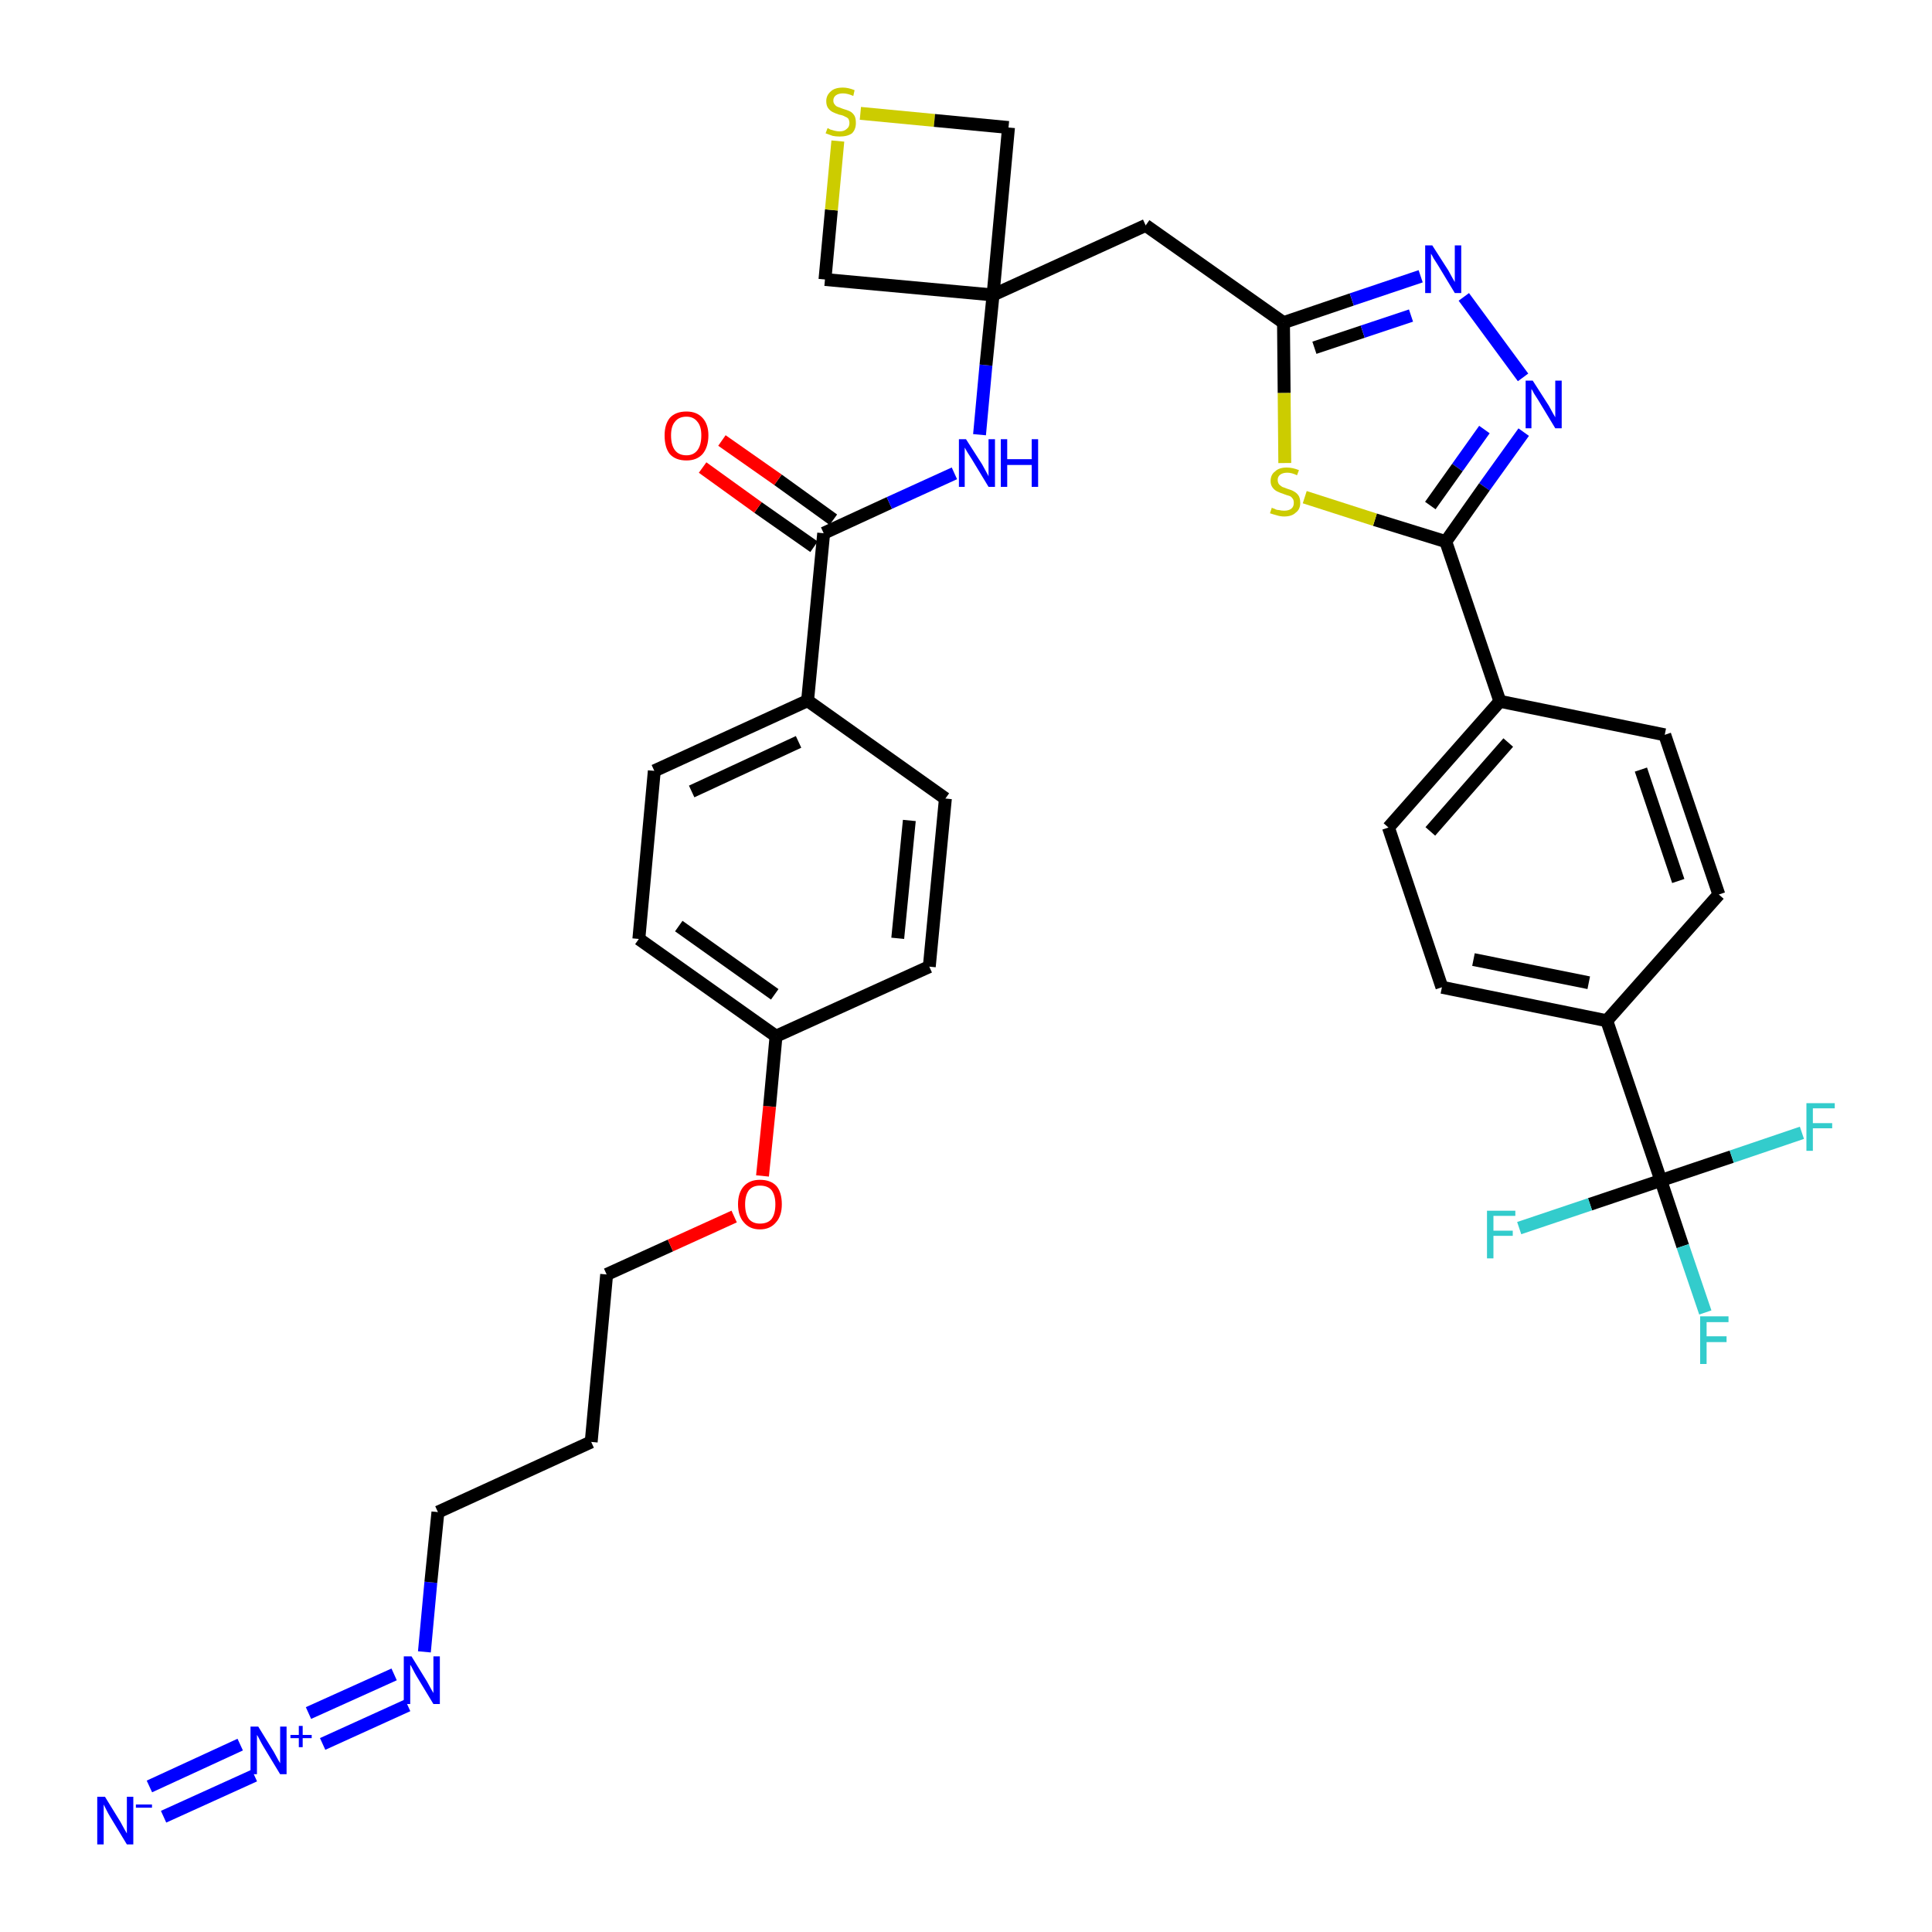 <?xml version='1.0' encoding='iso-8859-1'?>
<svg version='1.1' baseProfile='full'
              xmlns='http://www.w3.org/2000/svg'
                      xmlns:rdkit='http://www.rdkit.org/xml'
                      xmlns:xlink='http://www.w3.org/1999/xlink'
                  xml:space='preserve'
width='300px' height='300px' viewBox='0 0 300 300'>
<!-- END OF HEADER -->
<path class='bond-0 atom-0 atom-1' d='M 25.4,282.1 L 39.5,275.7' style='fill:none;fill-rule:evenodd;stroke:#0000FF;stroke-width:2.0px;stroke-linecap:butt;stroke-linejoin:miter;stroke-opacity:1' />
<path class='bond-0 atom-0 atom-1' d='M 23.2,277.4 L 37.3,270.9' style='fill:none;fill-rule:evenodd;stroke:#0000FF;stroke-width:2.0px;stroke-linecap:butt;stroke-linejoin:miter;stroke-opacity:1' />
<path class='bond-1 atom-1 atom-2' d='M 50.1,270.8 L 63.3,264.8' style='fill:none;fill-rule:evenodd;stroke:#0000FF;stroke-width:2.0px;stroke-linecap:butt;stroke-linejoin:miter;stroke-opacity:1' />
<path class='bond-1 atom-1 atom-2' d='M 47.9,266.0 L 61.2,260.0' style='fill:none;fill-rule:evenodd;stroke:#0000FF;stroke-width:2.0px;stroke-linecap:butt;stroke-linejoin:miter;stroke-opacity:1' />
<path class='bond-2 atom-2 atom-3' d='M 65.9,256.5 L 66.9,245.7' style='fill:none;fill-rule:evenodd;stroke:#0000FF;stroke-width:2.0px;stroke-linecap:butt;stroke-linejoin:miter;stroke-opacity:1' />
<path class='bond-2 atom-2 atom-3' d='M 66.9,245.7 L 68.0,234.8' style='fill:none;fill-rule:evenodd;stroke:#000000;stroke-width:2.0px;stroke-linecap:butt;stroke-linejoin:miter;stroke-opacity:1' />
<path class='bond-3 atom-3 atom-4' d='M 68.0,234.8 L 91.8,223.9' style='fill:none;fill-rule:evenodd;stroke:#000000;stroke-width:2.0px;stroke-linecap:butt;stroke-linejoin:miter;stroke-opacity:1' />
<path class='bond-4 atom-4 atom-5' d='M 91.8,223.9 L 94.2,197.9' style='fill:none;fill-rule:evenodd;stroke:#000000;stroke-width:2.0px;stroke-linecap:butt;stroke-linejoin:miter;stroke-opacity:1' />
<path class='bond-5 atom-5 atom-6' d='M 94.2,197.9 L 104.1,193.4' style='fill:none;fill-rule:evenodd;stroke:#000000;stroke-width:2.0px;stroke-linecap:butt;stroke-linejoin:miter;stroke-opacity:1' />
<path class='bond-5 atom-5 atom-6' d='M 104.1,193.4 L 114.0,188.9' style='fill:none;fill-rule:evenodd;stroke:#FF0000;stroke-width:2.0px;stroke-linecap:butt;stroke-linejoin:miter;stroke-opacity:1' />
<path class='bond-6 atom-6 atom-7' d='M 118.4,182.6 L 119.5,171.8' style='fill:none;fill-rule:evenodd;stroke:#FF0000;stroke-width:2.0px;stroke-linecap:butt;stroke-linejoin:miter;stroke-opacity:1' />
<path class='bond-6 atom-6 atom-7' d='M 119.5,171.8 L 120.5,160.9' style='fill:none;fill-rule:evenodd;stroke:#000000;stroke-width:2.0px;stroke-linecap:butt;stroke-linejoin:miter;stroke-opacity:1' />
<path class='bond-7 atom-7 atom-8' d='M 120.5,160.9 L 99.2,145.8' style='fill:none;fill-rule:evenodd;stroke:#000000;stroke-width:2.0px;stroke-linecap:butt;stroke-linejoin:miter;stroke-opacity:1' />
<path class='bond-7 atom-7 atom-8' d='M 120.3,154.4 L 105.4,143.8' style='fill:none;fill-rule:evenodd;stroke:#000000;stroke-width:2.0px;stroke-linecap:butt;stroke-linejoin:miter;stroke-opacity:1' />
<path class='bond-35 atom-35 atom-7' d='M 144.3,150.1 L 120.5,160.9' style='fill:none;fill-rule:evenodd;stroke:#000000;stroke-width:2.0px;stroke-linecap:butt;stroke-linejoin:miter;stroke-opacity:1' />
<path class='bond-8 atom-8 atom-9' d='M 99.2,145.8 L 101.6,119.7' style='fill:none;fill-rule:evenodd;stroke:#000000;stroke-width:2.0px;stroke-linecap:butt;stroke-linejoin:miter;stroke-opacity:1' />
<path class='bond-9 atom-9 atom-10' d='M 101.6,119.7 L 125.4,108.8' style='fill:none;fill-rule:evenodd;stroke:#000000;stroke-width:2.0px;stroke-linecap:butt;stroke-linejoin:miter;stroke-opacity:1' />
<path class='bond-9 atom-9 atom-10' d='M 107.4,122.9 L 124.0,115.2' style='fill:none;fill-rule:evenodd;stroke:#000000;stroke-width:2.0px;stroke-linecap:butt;stroke-linejoin:miter;stroke-opacity:1' />
<path class='bond-10 atom-10 atom-11' d='M 125.4,108.8 L 127.9,82.8' style='fill:none;fill-rule:evenodd;stroke:#000000;stroke-width:2.0px;stroke-linecap:butt;stroke-linejoin:miter;stroke-opacity:1' />
<path class='bond-33 atom-10 atom-34' d='M 125.4,108.8 L 146.8,124.0' style='fill:none;fill-rule:evenodd;stroke:#000000;stroke-width:2.0px;stroke-linecap:butt;stroke-linejoin:miter;stroke-opacity:1' />
<path class='bond-11 atom-11 atom-12' d='M 129.4,80.7 L 120.8,74.5' style='fill:none;fill-rule:evenodd;stroke:#000000;stroke-width:2.0px;stroke-linecap:butt;stroke-linejoin:miter;stroke-opacity:1' />
<path class='bond-11 atom-11 atom-12' d='M 120.8,74.5 L 112.1,68.4' style='fill:none;fill-rule:evenodd;stroke:#FF0000;stroke-width:2.0px;stroke-linecap:butt;stroke-linejoin:miter;stroke-opacity:1' />
<path class='bond-11 atom-11 atom-12' d='M 126.4,84.9 L 117.7,78.8' style='fill:none;fill-rule:evenodd;stroke:#000000;stroke-width:2.0px;stroke-linecap:butt;stroke-linejoin:miter;stroke-opacity:1' />
<path class='bond-11 atom-11 atom-12' d='M 117.7,78.8 L 109.1,72.6' style='fill:none;fill-rule:evenodd;stroke:#FF0000;stroke-width:2.0px;stroke-linecap:butt;stroke-linejoin:miter;stroke-opacity:1' />
<path class='bond-12 atom-11 atom-13' d='M 127.9,82.8 L 138.1,78.1' style='fill:none;fill-rule:evenodd;stroke:#000000;stroke-width:2.0px;stroke-linecap:butt;stroke-linejoin:miter;stroke-opacity:1' />
<path class='bond-12 atom-11 atom-13' d='M 138.1,78.1 L 148.2,73.5' style='fill:none;fill-rule:evenodd;stroke:#0000FF;stroke-width:2.0px;stroke-linecap:butt;stroke-linejoin:miter;stroke-opacity:1' />
<path class='bond-13 atom-13 atom-14' d='M 152.1,67.5 L 153.1,56.7' style='fill:none;fill-rule:evenodd;stroke:#0000FF;stroke-width:2.0px;stroke-linecap:butt;stroke-linejoin:miter;stroke-opacity:1' />
<path class='bond-13 atom-13 atom-14' d='M 153.1,56.7 L 154.2,45.8' style='fill:none;fill-rule:evenodd;stroke:#000000;stroke-width:2.0px;stroke-linecap:butt;stroke-linejoin:miter;stroke-opacity:1' />
<path class='bond-14 atom-14 atom-15' d='M 154.2,45.8 L 177.9,35.0' style='fill:none;fill-rule:evenodd;stroke:#000000;stroke-width:2.0px;stroke-linecap:butt;stroke-linejoin:miter;stroke-opacity:1' />
<path class='bond-30 atom-14 atom-31' d='M 154.2,45.8 L 128.1,43.4' style='fill:none;fill-rule:evenodd;stroke:#000000;stroke-width:2.0px;stroke-linecap:butt;stroke-linejoin:miter;stroke-opacity:1' />
<path class='bond-36 atom-33 atom-14' d='M 156.6,19.8 L 154.2,45.8' style='fill:none;fill-rule:evenodd;stroke:#000000;stroke-width:2.0px;stroke-linecap:butt;stroke-linejoin:miter;stroke-opacity:1' />
<path class='bond-15 atom-15 atom-16' d='M 177.9,35.0 L 199.3,50.1' style='fill:none;fill-rule:evenodd;stroke:#000000;stroke-width:2.0px;stroke-linecap:butt;stroke-linejoin:miter;stroke-opacity:1' />
<path class='bond-16 atom-16 atom-17' d='M 199.3,50.1 L 209.9,46.5' style='fill:none;fill-rule:evenodd;stroke:#000000;stroke-width:2.0px;stroke-linecap:butt;stroke-linejoin:miter;stroke-opacity:1' />
<path class='bond-16 atom-16 atom-17' d='M 209.9,46.5 L 220.6,42.9' style='fill:none;fill-rule:evenodd;stroke:#0000FF;stroke-width:2.0px;stroke-linecap:butt;stroke-linejoin:miter;stroke-opacity:1' />
<path class='bond-16 atom-16 atom-17' d='M 204.1,54.0 L 211.6,51.5' style='fill:none;fill-rule:evenodd;stroke:#000000;stroke-width:2.0px;stroke-linecap:butt;stroke-linejoin:miter;stroke-opacity:1' />
<path class='bond-16 atom-16 atom-17' d='M 211.6,51.5 L 219.1,49.0' style='fill:none;fill-rule:evenodd;stroke:#0000FF;stroke-width:2.0px;stroke-linecap:butt;stroke-linejoin:miter;stroke-opacity:1' />
<path class='bond-37 atom-30 atom-16' d='M 199.5,71.9 L 199.4,61.0' style='fill:none;fill-rule:evenodd;stroke:#CCCC00;stroke-width:2.0px;stroke-linecap:butt;stroke-linejoin:miter;stroke-opacity:1' />
<path class='bond-37 atom-30 atom-16' d='M 199.4,61.0 L 199.3,50.1' style='fill:none;fill-rule:evenodd;stroke:#000000;stroke-width:2.0px;stroke-linecap:butt;stroke-linejoin:miter;stroke-opacity:1' />
<path class='bond-17 atom-17 atom-18' d='M 227.3,46.1 L 236.5,58.6' style='fill:none;fill-rule:evenodd;stroke:#0000FF;stroke-width:2.0px;stroke-linecap:butt;stroke-linejoin:miter;stroke-opacity:1' />
<path class='bond-18 atom-18 atom-19' d='M 236.6,67.1 L 230.5,75.6' style='fill:none;fill-rule:evenodd;stroke:#0000FF;stroke-width:2.0px;stroke-linecap:butt;stroke-linejoin:miter;stroke-opacity:1' />
<path class='bond-18 atom-18 atom-19' d='M 230.5,75.6 L 224.5,84.1' style='fill:none;fill-rule:evenodd;stroke:#000000;stroke-width:2.0px;stroke-linecap:butt;stroke-linejoin:miter;stroke-opacity:1' />
<path class='bond-18 atom-18 atom-19' d='M 230.5,66.7 L 226.3,72.6' style='fill:none;fill-rule:evenodd;stroke:#0000FF;stroke-width:2.0px;stroke-linecap:butt;stroke-linejoin:miter;stroke-opacity:1' />
<path class='bond-18 atom-18 atom-19' d='M 226.3,72.6 L 222.1,78.5' style='fill:none;fill-rule:evenodd;stroke:#000000;stroke-width:2.0px;stroke-linecap:butt;stroke-linejoin:miter;stroke-opacity:1' />
<path class='bond-19 atom-19 atom-20' d='M 224.5,84.1 L 232.9,108.9' style='fill:none;fill-rule:evenodd;stroke:#000000;stroke-width:2.0px;stroke-linecap:butt;stroke-linejoin:miter;stroke-opacity:1' />
<path class='bond-29 atom-19 atom-30' d='M 224.5,84.1 L 213.5,80.7' style='fill:none;fill-rule:evenodd;stroke:#000000;stroke-width:2.0px;stroke-linecap:butt;stroke-linejoin:miter;stroke-opacity:1' />
<path class='bond-29 atom-19 atom-30' d='M 213.5,80.7 L 202.6,77.2' style='fill:none;fill-rule:evenodd;stroke:#CCCC00;stroke-width:2.0px;stroke-linecap:butt;stroke-linejoin:miter;stroke-opacity:1' />
<path class='bond-20 atom-20 atom-21' d='M 232.9,108.9 L 215.6,128.5' style='fill:none;fill-rule:evenodd;stroke:#000000;stroke-width:2.0px;stroke-linecap:butt;stroke-linejoin:miter;stroke-opacity:1' />
<path class='bond-20 atom-20 atom-21' d='M 234.2,115.3 L 222.1,129.1' style='fill:none;fill-rule:evenodd;stroke:#000000;stroke-width:2.0px;stroke-linecap:butt;stroke-linejoin:miter;stroke-opacity:1' />
<path class='bond-38 atom-29 atom-20' d='M 258.5,114.1 L 232.9,108.9' style='fill:none;fill-rule:evenodd;stroke:#000000;stroke-width:2.0px;stroke-linecap:butt;stroke-linejoin:miter;stroke-opacity:1' />
<path class='bond-21 atom-21 atom-22' d='M 215.6,128.5 L 223.9,153.3' style='fill:none;fill-rule:evenodd;stroke:#000000;stroke-width:2.0px;stroke-linecap:butt;stroke-linejoin:miter;stroke-opacity:1' />
<path class='bond-22 atom-22 atom-23' d='M 223.9,153.3 L 249.5,158.5' style='fill:none;fill-rule:evenodd;stroke:#000000;stroke-width:2.0px;stroke-linecap:butt;stroke-linejoin:miter;stroke-opacity:1' />
<path class='bond-22 atom-22 atom-23' d='M 228.8,149.0 L 246.7,152.6' style='fill:none;fill-rule:evenodd;stroke:#000000;stroke-width:2.0px;stroke-linecap:butt;stroke-linejoin:miter;stroke-opacity:1' />
<path class='bond-23 atom-23 atom-24' d='M 249.5,158.5 L 257.9,183.3' style='fill:none;fill-rule:evenodd;stroke:#000000;stroke-width:2.0px;stroke-linecap:butt;stroke-linejoin:miter;stroke-opacity:1' />
<path class='bond-27 atom-23 atom-28' d='M 249.5,158.5 L 266.9,138.9' style='fill:none;fill-rule:evenodd;stroke:#000000;stroke-width:2.0px;stroke-linecap:butt;stroke-linejoin:miter;stroke-opacity:1' />
<path class='bond-24 atom-24 atom-25' d='M 257.9,183.3 L 261.3,193.5' style='fill:none;fill-rule:evenodd;stroke:#000000;stroke-width:2.0px;stroke-linecap:butt;stroke-linejoin:miter;stroke-opacity:1' />
<path class='bond-24 atom-24 atom-25' d='M 261.3,193.5 L 264.8,203.8' style='fill:none;fill-rule:evenodd;stroke:#33CCCC;stroke-width:2.0px;stroke-linecap:butt;stroke-linejoin:miter;stroke-opacity:1' />
<path class='bond-25 atom-24 atom-26' d='M 257.9,183.3 L 246.9,187.0' style='fill:none;fill-rule:evenodd;stroke:#000000;stroke-width:2.0px;stroke-linecap:butt;stroke-linejoin:miter;stroke-opacity:1' />
<path class='bond-25 atom-24 atom-26' d='M 246.9,187.0 L 235.9,190.7' style='fill:none;fill-rule:evenodd;stroke:#33CCCC;stroke-width:2.0px;stroke-linecap:butt;stroke-linejoin:miter;stroke-opacity:1' />
<path class='bond-26 atom-24 atom-27' d='M 257.9,183.3 L 268.9,179.6' style='fill:none;fill-rule:evenodd;stroke:#000000;stroke-width:2.0px;stroke-linecap:butt;stroke-linejoin:miter;stroke-opacity:1' />
<path class='bond-26 atom-24 atom-27' d='M 268.9,179.6 L 279.8,175.9' style='fill:none;fill-rule:evenodd;stroke:#33CCCC;stroke-width:2.0px;stroke-linecap:butt;stroke-linejoin:miter;stroke-opacity:1' />
<path class='bond-28 atom-28 atom-29' d='M 266.9,138.9 L 258.5,114.1' style='fill:none;fill-rule:evenodd;stroke:#000000;stroke-width:2.0px;stroke-linecap:butt;stroke-linejoin:miter;stroke-opacity:1' />
<path class='bond-28 atom-28 atom-29' d='M 260.6,136.8 L 254.8,119.5' style='fill:none;fill-rule:evenodd;stroke:#000000;stroke-width:2.0px;stroke-linecap:butt;stroke-linejoin:miter;stroke-opacity:1' />
<path class='bond-31 atom-31 atom-32' d='M 128.1,43.4 L 129.1,32.6' style='fill:none;fill-rule:evenodd;stroke:#000000;stroke-width:2.0px;stroke-linecap:butt;stroke-linejoin:miter;stroke-opacity:1' />
<path class='bond-31 atom-31 atom-32' d='M 129.1,32.6 L 130.1,21.9' style='fill:none;fill-rule:evenodd;stroke:#CCCC00;stroke-width:2.0px;stroke-linecap:butt;stroke-linejoin:miter;stroke-opacity:1' />
<path class='bond-32 atom-32 atom-33' d='M 133.6,17.6 L 145.1,18.7' style='fill:none;fill-rule:evenodd;stroke:#CCCC00;stroke-width:2.0px;stroke-linecap:butt;stroke-linejoin:miter;stroke-opacity:1' />
<path class='bond-32 atom-32 atom-33' d='M 145.1,18.7 L 156.6,19.8' style='fill:none;fill-rule:evenodd;stroke:#000000;stroke-width:2.0px;stroke-linecap:butt;stroke-linejoin:miter;stroke-opacity:1' />
<path class='bond-34 atom-34 atom-35' d='M 146.8,124.0 L 144.3,150.1' style='fill:none;fill-rule:evenodd;stroke:#000000;stroke-width:2.0px;stroke-linecap:butt;stroke-linejoin:miter;stroke-opacity:1' />
<path class='bond-34 atom-34 atom-35' d='M 141.2,127.4 L 139.4,145.7' style='fill:none;fill-rule:evenodd;stroke:#000000;stroke-width:2.0px;stroke-linecap:butt;stroke-linejoin:miter;stroke-opacity:1' />
<path  class='atom-0' d='M 16.3 279.0
L 18.7 282.9
Q 18.9 283.3, 19.3 284.0
Q 19.7 284.7, 19.7 284.7
L 19.7 279.0
L 20.7 279.0
L 20.7 286.4
L 19.7 286.4
L 17.1 282.1
Q 16.8 281.6, 16.5 281.0
Q 16.2 280.4, 16.1 280.2
L 16.1 286.4
L 15.1 286.4
L 15.1 279.0
L 16.3 279.0
' fill='#0000FF'/>
<path  class='atom-0' d='M 21.1 280.2
L 23.6 280.2
L 23.6 280.7
L 21.1 280.7
L 21.1 280.2
' fill='#0000FF'/>
<path  class='atom-1' d='M 40.1 268.1
L 42.5 272.0
Q 42.7 272.4, 43.1 273.1
Q 43.5 273.8, 43.5 273.8
L 43.5 268.1
L 44.5 268.1
L 44.5 275.5
L 43.5 275.5
L 40.9 271.2
Q 40.6 270.7, 40.3 270.1
Q 40.0 269.5, 39.9 269.4
L 39.9 275.5
L 38.9 275.5
L 38.9 268.1
L 40.1 268.1
' fill='#0000FF'/>
<path  class='atom-1' d='M 45.1 269.4
L 46.4 269.4
L 46.4 268.0
L 47.0 268.0
L 47.0 269.4
L 48.4 269.4
L 48.4 269.9
L 47.0 269.9
L 47.0 271.3
L 46.4 271.3
L 46.4 269.9
L 45.1 269.9
L 45.1 269.4
' fill='#0000FF'/>
<path  class='atom-2' d='M 63.9 257.2
L 66.3 261.1
Q 66.5 261.5, 66.9 262.2
Q 67.3 262.9, 67.3 262.9
L 67.3 257.2
L 68.3 257.2
L 68.3 264.6
L 67.3 264.6
L 64.7 260.3
Q 64.4 259.8, 64.1 259.2
Q 63.8 258.6, 63.7 258.5
L 63.7 264.6
L 62.7 264.6
L 62.7 257.2
L 63.9 257.2
' fill='#0000FF'/>
<path  class='atom-6' d='M 114.6 187.0
Q 114.6 185.2, 115.5 184.2
Q 116.4 183.2, 118.0 183.2
Q 119.7 183.2, 120.6 184.2
Q 121.4 185.2, 121.4 187.0
Q 121.4 188.8, 120.5 189.8
Q 119.6 190.9, 118.0 190.9
Q 116.4 190.9, 115.5 189.8
Q 114.6 188.8, 114.6 187.0
M 118.0 190.0
Q 119.2 190.0, 119.8 189.3
Q 120.4 188.5, 120.4 187.0
Q 120.4 185.6, 119.8 184.8
Q 119.2 184.1, 118.0 184.1
Q 116.9 184.1, 116.3 184.8
Q 115.7 185.6, 115.7 187.0
Q 115.7 188.5, 116.3 189.3
Q 116.9 190.0, 118.0 190.0
' fill='#FF0000'/>
<path  class='atom-12' d='M 103.2 67.6
Q 103.2 65.9, 104.0 64.9
Q 104.9 63.9, 106.6 63.9
Q 108.2 63.9, 109.1 64.9
Q 110.0 65.9, 110.0 67.6
Q 110.0 69.4, 109.1 70.5
Q 108.2 71.5, 106.6 71.5
Q 104.9 71.5, 104.0 70.5
Q 103.2 69.5, 103.2 67.6
M 106.6 70.7
Q 107.7 70.7, 108.3 69.9
Q 108.9 69.1, 108.9 67.6
Q 108.9 66.2, 108.3 65.5
Q 107.7 64.7, 106.6 64.7
Q 105.4 64.7, 104.8 65.5
Q 104.2 66.2, 104.2 67.6
Q 104.2 69.1, 104.8 69.9
Q 105.4 70.7, 106.6 70.7
' fill='#FF0000'/>
<path  class='atom-13' d='M 150.0 68.2
L 152.5 72.1
Q 152.7 72.5, 153.1 73.2
Q 153.5 73.9, 153.5 74.0
L 153.5 68.2
L 154.5 68.2
L 154.5 75.6
L 153.5 75.6
L 150.9 71.3
Q 150.6 70.8, 150.2 70.2
Q 149.9 69.7, 149.8 69.5
L 149.8 75.6
L 148.9 75.6
L 148.9 68.2
L 150.0 68.2
' fill='#0000FF'/>
<path  class='atom-13' d='M 155.4 68.2
L 156.4 68.2
L 156.4 71.3
L 160.2 71.3
L 160.2 68.2
L 161.2 68.2
L 161.2 75.6
L 160.2 75.6
L 160.2 72.2
L 156.4 72.2
L 156.4 75.6
L 155.4 75.6
L 155.4 68.2
' fill='#0000FF'/>
<path  class='atom-17' d='M 222.4 38.1
L 224.9 42.0
Q 225.1 42.4, 225.5 43.1
Q 225.9 43.8, 225.9 43.8
L 225.9 38.1
L 226.9 38.1
L 226.9 45.5
L 225.9 45.5
L 223.3 41.2
Q 223.0 40.7, 222.6 40.1
Q 222.3 39.5, 222.2 39.4
L 222.2 45.5
L 221.3 45.5
L 221.3 38.1
L 222.4 38.1
' fill='#0000FF'/>
<path  class='atom-18' d='M 238.0 59.1
L 240.5 63.0
Q 240.7 63.4, 241.1 64.1
Q 241.5 64.8, 241.5 64.8
L 241.5 59.1
L 242.5 59.1
L 242.5 66.5
L 241.5 66.5
L 238.9 62.2
Q 238.6 61.7, 238.2 61.1
Q 237.9 60.5, 237.8 60.4
L 237.8 66.5
L 236.9 66.5
L 236.9 59.1
L 238.0 59.1
' fill='#0000FF'/>
<path  class='atom-25' d='M 264.0 204.4
L 268.4 204.4
L 268.4 205.3
L 265.0 205.3
L 265.0 207.5
L 268.1 207.5
L 268.1 208.4
L 265.0 208.4
L 265.0 211.8
L 264.0 211.8
L 264.0 204.4
' fill='#33CCCC'/>
<path  class='atom-26' d='M 230.9 188.0
L 235.3 188.0
L 235.3 188.8
L 231.9 188.8
L 231.9 191.1
L 234.9 191.1
L 234.9 191.9
L 231.9 191.9
L 231.9 195.4
L 230.9 195.4
L 230.9 188.0
' fill='#33CCCC'/>
<path  class='atom-27' d='M 280.5 171.3
L 284.9 171.3
L 284.9 172.1
L 281.5 172.1
L 281.5 174.4
L 284.5 174.4
L 284.5 175.2
L 281.5 175.2
L 281.5 178.7
L 280.5 178.7
L 280.5 171.3
' fill='#33CCCC'/>
<path  class='atom-30' d='M 197.5 78.8
Q 197.5 78.9, 197.9 79.0
Q 198.2 79.2, 198.6 79.2
Q 199.0 79.3, 199.4 79.3
Q 200.1 79.3, 200.5 79.0
Q 200.9 78.7, 200.9 78.1
Q 200.9 77.6, 200.7 77.4
Q 200.5 77.1, 200.2 77.0
Q 199.8 76.9, 199.3 76.7
Q 198.7 76.5, 198.3 76.3
Q 197.9 76.1, 197.6 75.7
Q 197.3 75.3, 197.3 74.7
Q 197.3 73.7, 198.0 73.2
Q 198.6 72.6, 199.8 72.6
Q 200.7 72.6, 201.7 73.0
L 201.4 73.8
Q 200.6 73.4, 199.9 73.4
Q 199.2 73.4, 198.8 73.7
Q 198.4 74.0, 198.4 74.5
Q 198.4 74.9, 198.6 75.2
Q 198.8 75.4, 199.1 75.6
Q 199.4 75.7, 199.9 75.9
Q 200.6 76.1, 200.9 76.3
Q 201.3 76.5, 201.6 76.9
Q 201.9 77.3, 201.9 78.1
Q 201.9 79.1, 201.2 79.6
Q 200.6 80.2, 199.4 80.2
Q 198.8 80.2, 198.2 80.0
Q 197.8 79.9, 197.2 79.7
L 197.5 78.8
' fill='#CCCC00'/>
<path  class='atom-32' d='M 128.5 19.9
Q 128.6 19.9, 128.9 20.1
Q 129.2 20.2, 129.6 20.3
Q 130.0 20.4, 130.4 20.4
Q 131.1 20.4, 131.5 20.0
Q 131.9 19.7, 131.9 19.1
Q 131.9 18.7, 131.7 18.4
Q 131.5 18.2, 131.2 18.1
Q 130.9 17.9, 130.3 17.8
Q 129.7 17.6, 129.3 17.4
Q 128.9 17.2, 128.6 16.8
Q 128.3 16.4, 128.3 15.7
Q 128.3 14.8, 129.0 14.2
Q 129.6 13.6, 130.9 13.6
Q 131.7 13.6, 132.7 14.0
L 132.5 14.9
Q 131.6 14.5, 130.9 14.5
Q 130.2 14.5, 129.8 14.8
Q 129.4 15.1, 129.4 15.6
Q 129.4 16.0, 129.6 16.2
Q 129.8 16.5, 130.1 16.6
Q 130.4 16.7, 130.9 16.9
Q 131.6 17.1, 132.0 17.3
Q 132.4 17.5, 132.7 18.0
Q 132.9 18.4, 132.9 19.1
Q 132.9 20.1, 132.3 20.7
Q 131.6 21.2, 130.4 21.2
Q 129.8 21.2, 129.3 21.1
Q 128.8 20.9, 128.2 20.7
L 128.5 19.9
' fill='#CCCC00'/>
</svg>
